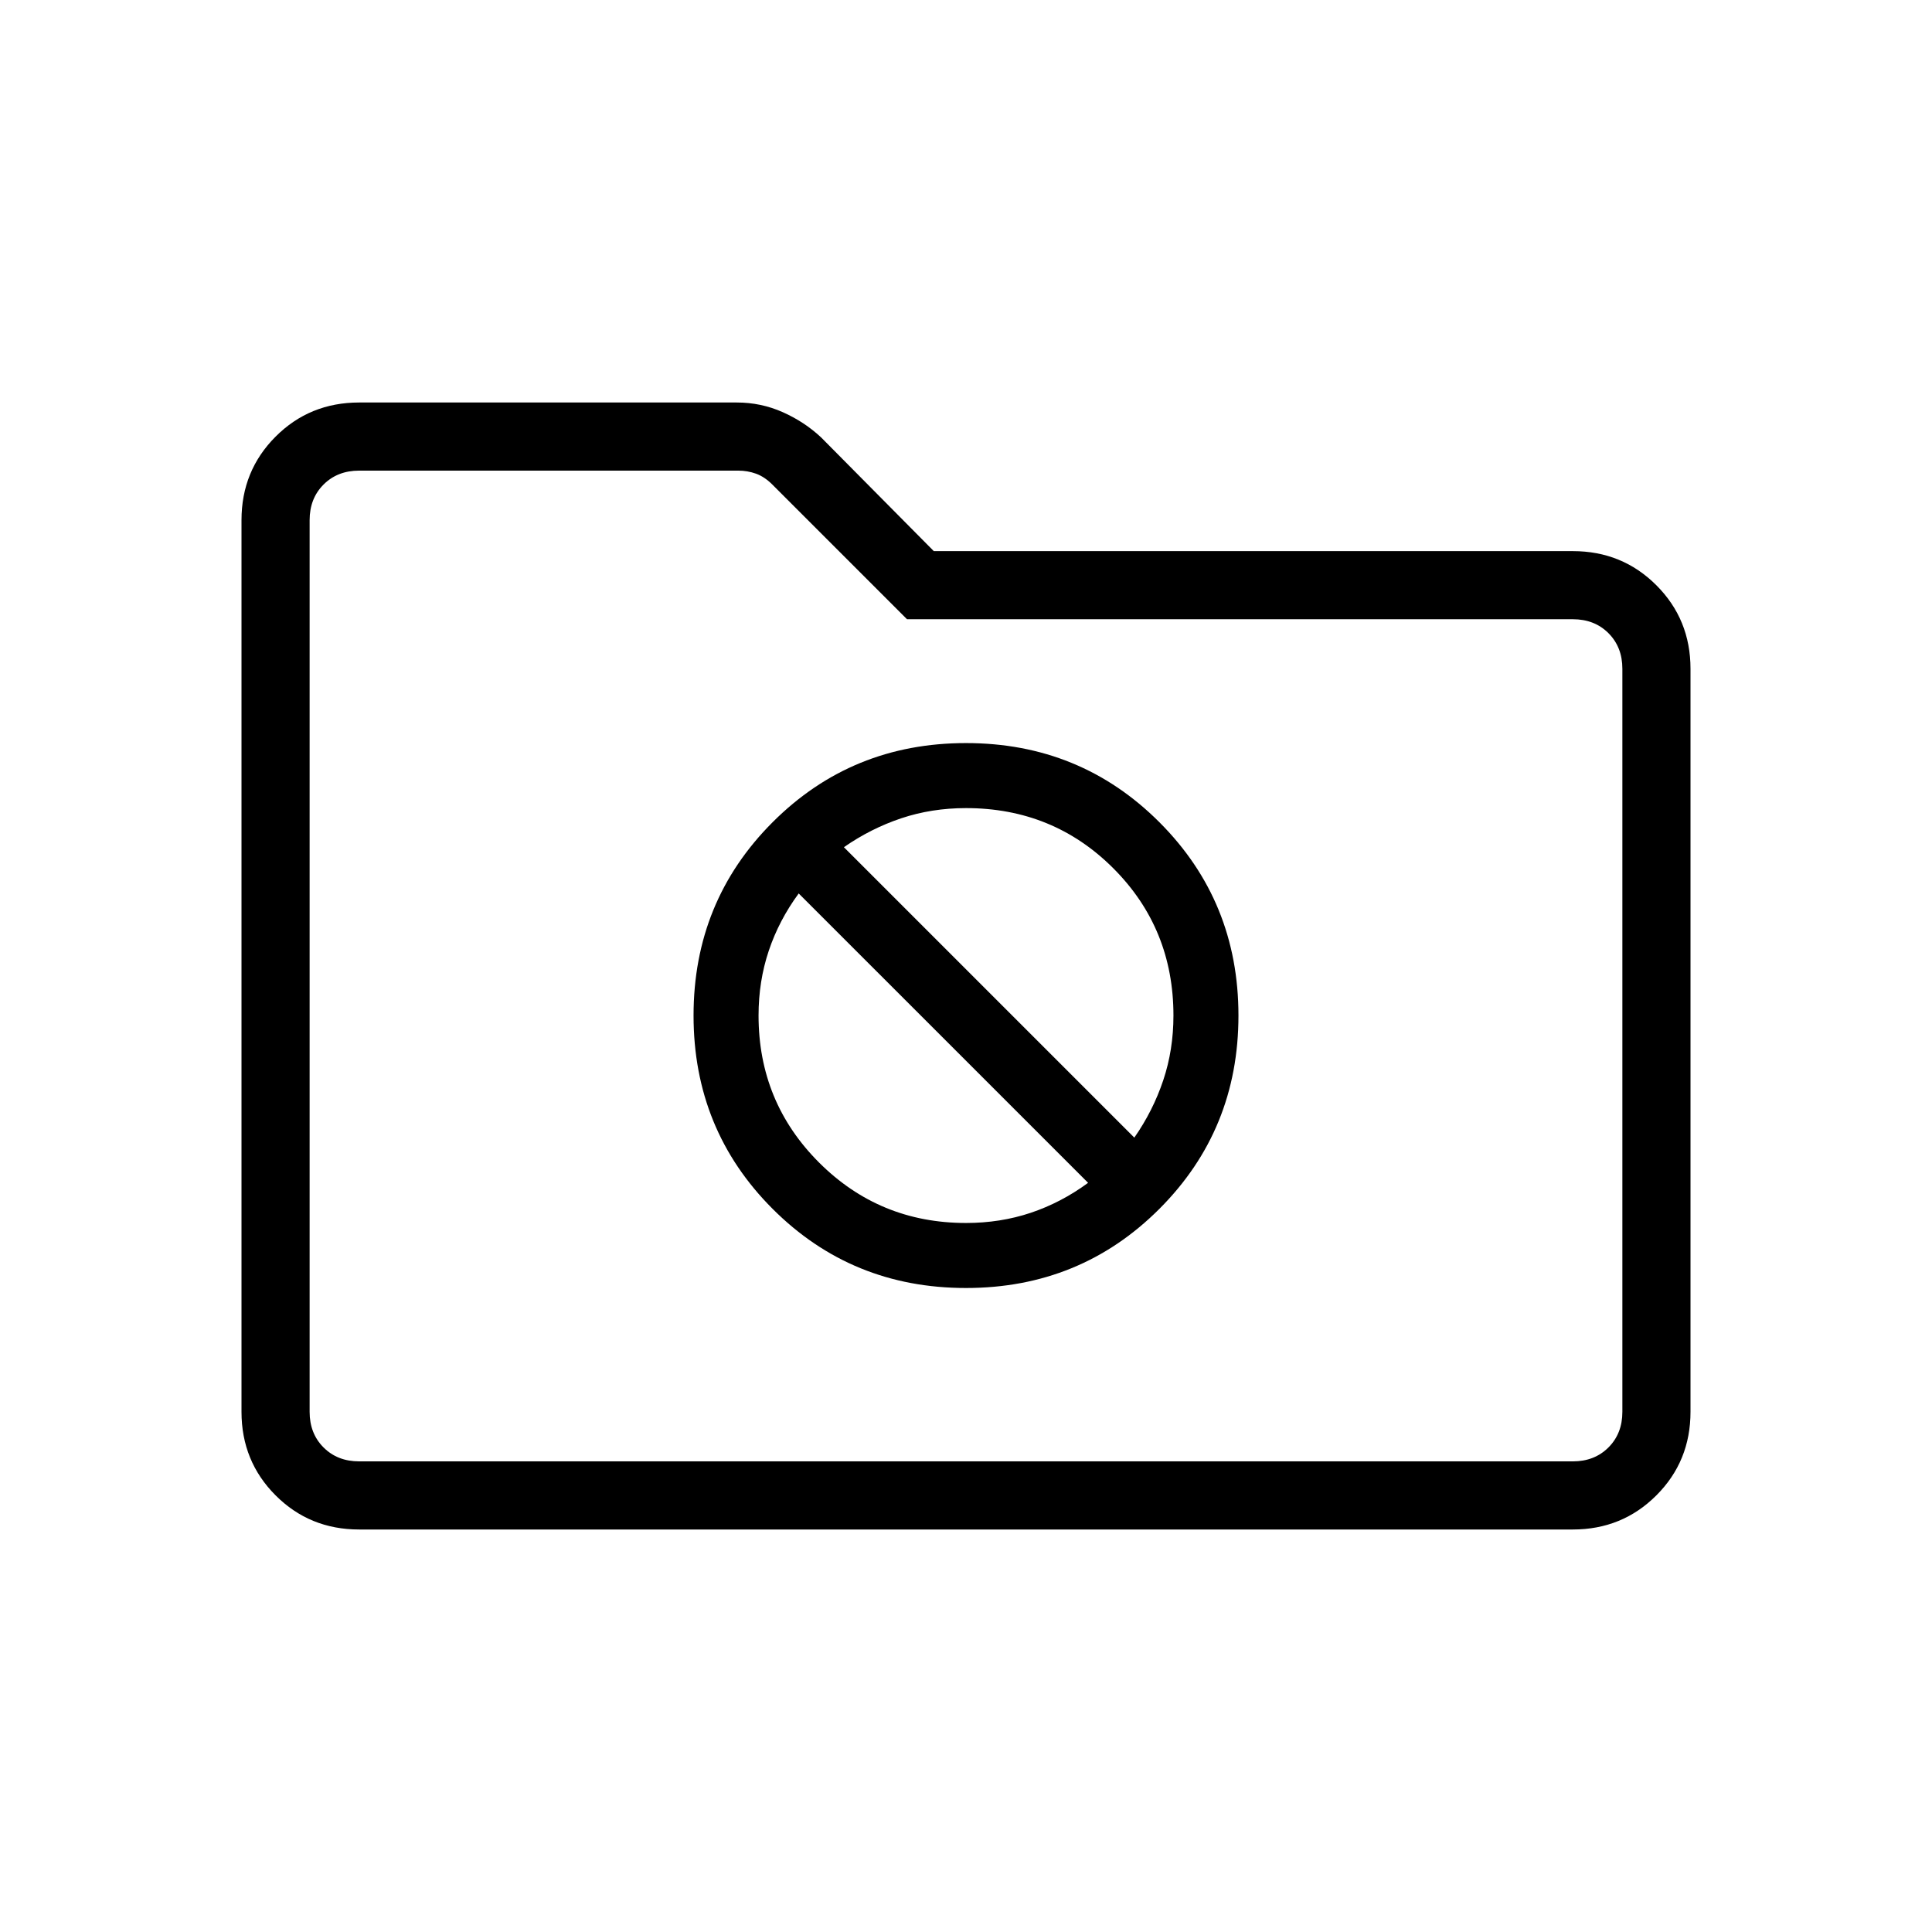 <svg xmlns="http://www.w3.org/2000/svg" height="40" viewBox="0 -960 960 960" width="40"><path d="M178.46-200q-24.58 0-41.52-16.96Q120-233.92 120-258.46v-443.08q0-24.54 16.94-41.5T178.46-760h187.62q12.09 0 22.9 4.82 10.82 4.82 19.1 12.6L464-686.15h317.54q24.54 0 41.5 16.96t16.96 41.5v369.23q0 24.54-16.96 41.5T781.54-200H178.46Zm0-33.85h603.08q10.77 0 17.69-6.92 6.92-6.92 6.92-17.69v-369.23q0-10.77-6.92-17.7-6.92-6.92-17.69-6.92H450.69l-66.92-66.92q-3.85-3.85-8.08-5.39-4.23-1.53-8.84-1.53H178.46q-10.77 0-17.69 6.92-6.92 6.92-6.92 17.69v443.08q0 10.77 6.92 17.69 6.92 6.92 17.69 6.92Zm-24.61 0v-492.3V-233.85ZM480-320q56.77 0 96.08-39.31 39.3-39.31 39.3-96.07 0-56.77-39.3-96.08-39.31-39.31-96.08-39.31-56.77 0-96.08 39.31-39.3 39.31-39.3 96.08 0 56.76 39.3 96.07Q423.23-320 480-320Zm-60.67-219.03q13.36-9.3 28.49-14.37 15.13-5.06 32.18-5.06 43.29 0 73.18 29.89 29.9 29.89 29.9 73.19 0 17.05-5.07 32.17-5.06 15.13-14.37 28.49L419.33-539.03ZM480-352.31q-42.97 0-73.03-30.05-30.05-30.05-30.05-73.02 0-17.06 5.07-32.18 5.06-15.13 14.88-28.49l143.8 143.79q-13.36 9.82-28.49 14.89-15.13 5.06-32.18 5.06Z"/></svg>